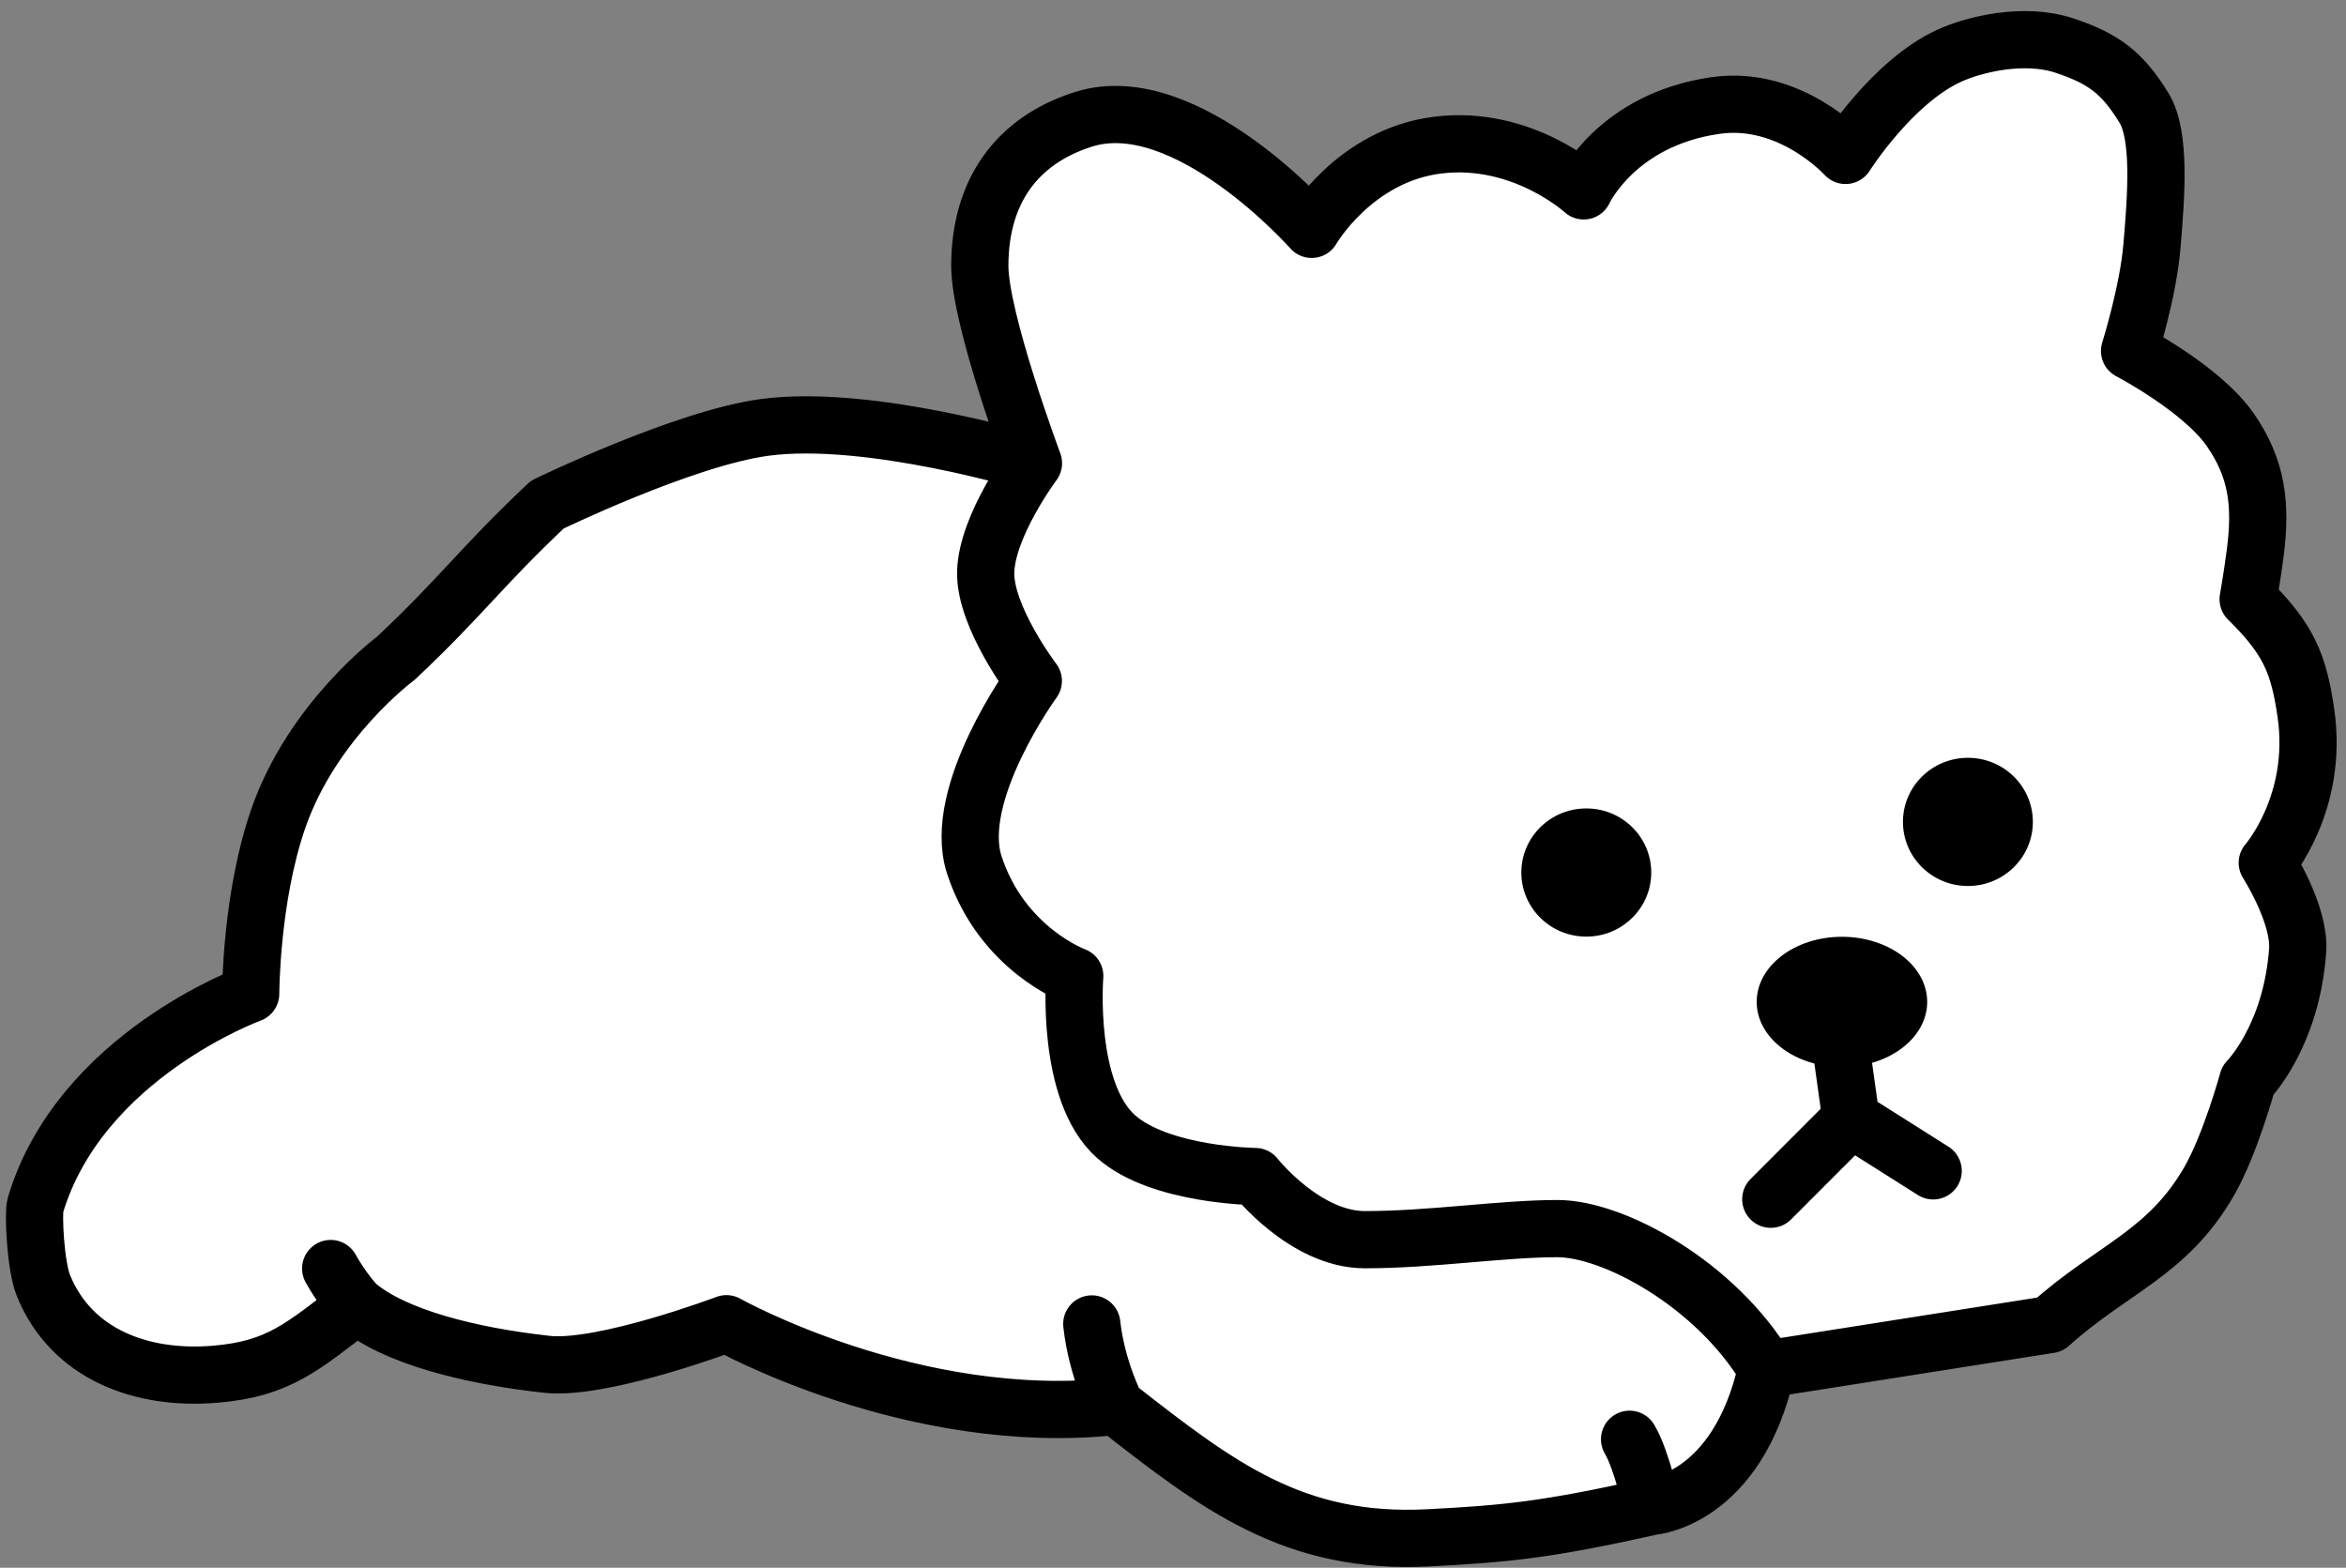 <svg width="205" height="137" viewBox="0 0 205 137" fill="none" xmlns="http://www.w3.org/2000/svg">
<rect x="0" y="0" width="205" height="137" fill="#808080" stroke="none"/>
<path d="M90.307 40.476C90.307 40.476 85.615 27.938 85.618 23.225C85.622 16.735 88.844 12.277 94.671 10.428C103.63 7.587 114.618 20.043 114.618 20.043C114.618 20.043 118.347 13.544 125.708 12.671C133.069 11.797 138.386 16.68 138.386 16.68C138.386 16.68 141.228 10.458 149.92 9.219C156.482 8.283 161.268 13.582 161.268 13.582C161.268 13.582 165.305 7.175 170.319 4.875C172.448 3.898 176.836 2.789 180.429 3.992C183.831 5.132 185.461 6.358 187.342 9.42C188.817 11.822 188.422 17.03 188.044 21.512C187.705 25.528 186.087 30.668 186.087 30.668C186.087 30.668 192.359 33.94 194.862 37.52C197.255 40.94 197.605 44.135 197.073 48.279C196.806 50.348 196.449 52.368 196.449 52.368C199.994 55.838 200.873 58.011 201.498 62.329C202.642 70.242 198.12 75.396 198.12 75.396C198.12 75.396 200.999 79.889 200.775 83.044C200.238 90.601 196.423 94.421 196.423 94.421C196.423 94.421 194.884 100.033 193.047 103.221C189.392 109.565 184.557 110.856 179.117 115.748C179.117 115.748 164.867 117.985 154.372 119.645C151.794 131.112 144.344 131.641 144.344 131.641C135.209 133.68 131.661 134.033 124.833 134.385C113.038 134.992 106.397 129.833 97.526 122.898C79.789 124.843 63.478 115.675 63.478 115.675C63.478 115.675 52.656 119.758 47.779 119.222C41.04 118.48 34.479 116.813 31.199 114.055C26.408 117.697 24.388 119.627 18.78 120.092C12.395 120.622 6.256 118.37 3.798 112.348C3.09 110.612 2.889 106.005 3.093 105.324C7.003 92.257 21.905 86.843 21.905 86.843C21.905 86.843 21.91 78.486 24.309 71.552C27.299 62.908 34.605 57.511 34.605 57.511C40.461 51.995 41.97 49.612 47.827 44.095C47.827 44.095 59.752 38.299 66.808 37.35C75.983 36.115 90.307 40.476 90.307 40.476Z" fill="white"/>
<path d="M90.307 40.476C90.307 40.476 85.615 27.938 85.618 23.225C85.622 16.735 88.844 12.277 94.671 10.428C103.63 7.587 114.618 20.043 114.618 20.043C114.618 20.043 118.347 13.544 125.708 12.671C133.069 11.797 138.386 16.68 138.386 16.68C138.386 16.68 141.228 10.458 149.92 9.219C156.482 8.283 161.268 13.582 161.268 13.582C161.268 13.582 165.305 7.175 170.319 4.875C172.448 3.898 176.836 2.789 180.429 3.992C183.831 5.132 185.461 6.358 187.342 9.42C188.817 11.822 188.422 17.03 188.044 21.512C187.705 25.528 186.087 30.668 186.087 30.668C186.087 30.668 192.359 33.94 194.862 37.52C197.255 40.94 197.605 44.135 197.073 48.279C196.806 50.348 196.449 52.368 196.449 52.368C199.994 55.838 200.873 58.011 201.498 62.329C202.642 70.242 198.12 75.396 198.12 75.396C198.12 75.396 200.999 79.889 200.775 83.044C200.238 90.601 196.423 94.421 196.423 94.421C196.423 94.421 194.884 100.033 193.047 103.221C189.392 109.565 184.557 110.856 179.117 115.748C179.117 115.748 164.867 117.985 154.372 119.645M90.307 40.476C90.307 40.476 86.231 45.93 86.133 49.987C86.037 53.907 90.295 59.503 90.295 59.503C90.295 59.503 83.103 69.365 85.141 75.592C87.557 82.972 93.914 85.288 93.914 85.288C93.914 85.288 93.103 95.428 97.541 99.338C101.391 102.728 109.688 102.813 109.688 102.813C109.688 102.813 114.03 108.328 119.262 108.331C125.063 108.335 131.235 107.361 136.112 107.364C140.989 107.367 149.901 112.191 154.372 119.645M90.307 40.476C90.307 40.476 75.983 36.115 66.808 37.35C59.752 38.299 47.827 44.095 47.827 44.095C41.97 49.612 40.461 51.995 34.605 57.511C34.605 57.511 27.299 62.908 24.309 71.552C21.91 78.486 21.905 86.843 21.905 86.843C21.905 86.843 7.003 92.257 3.093 105.324C2.889 106.005 3.09 110.612 3.798 112.348C6.256 118.37 12.395 120.622 18.78 120.092C24.388 119.627 26.408 117.697 31.199 114.055M154.372 119.645C151.794 131.112 144.344 131.641 144.344 131.641M144.344 131.641C135.209 133.68 131.661 134.033 124.833 134.385C113.038 134.992 106.397 129.833 97.526 122.898M144.344 131.641C144.344 131.641 143.46 127.55 142.397 125.772M97.526 122.898C97.526 122.898 95.844 119.697 95.403 115.695M97.526 122.898C79.789 124.843 63.478 115.675 63.478 115.675C63.478 115.675 52.656 119.758 47.779 119.222C41.04 118.48 34.479 116.813 31.199 114.055M31.199 114.055C29.919 112.734 28.896 110.852 28.896 110.852" stroke="black" stroke-width="5" stroke-linecap="round" stroke-linejoin="round"/>
<ellipse cx="138.615" cy="76.247" rx="5.676" ry="5.601" transform="rotate(0.036 138.615 76.247)" fill="black"/>
<ellipse cx="171.961" cy="71.823" rx="5.676" ry="5.601" transform="rotate(0.036 171.961 71.823)" fill="black"/>
<path d="M160.952 92.088L161.747 97.778M161.747 97.778L168.927 102.317M161.747 97.778L154.736 104.798" stroke="black" stroke-width="5" stroke-linecap="round" stroke-linejoin="round"/>
<ellipse cx="160.955" cy="87.552" rx="7.449" ry="5.69" transform="rotate(0.036 160.955 87.552)" fill="black"/>
</svg>
